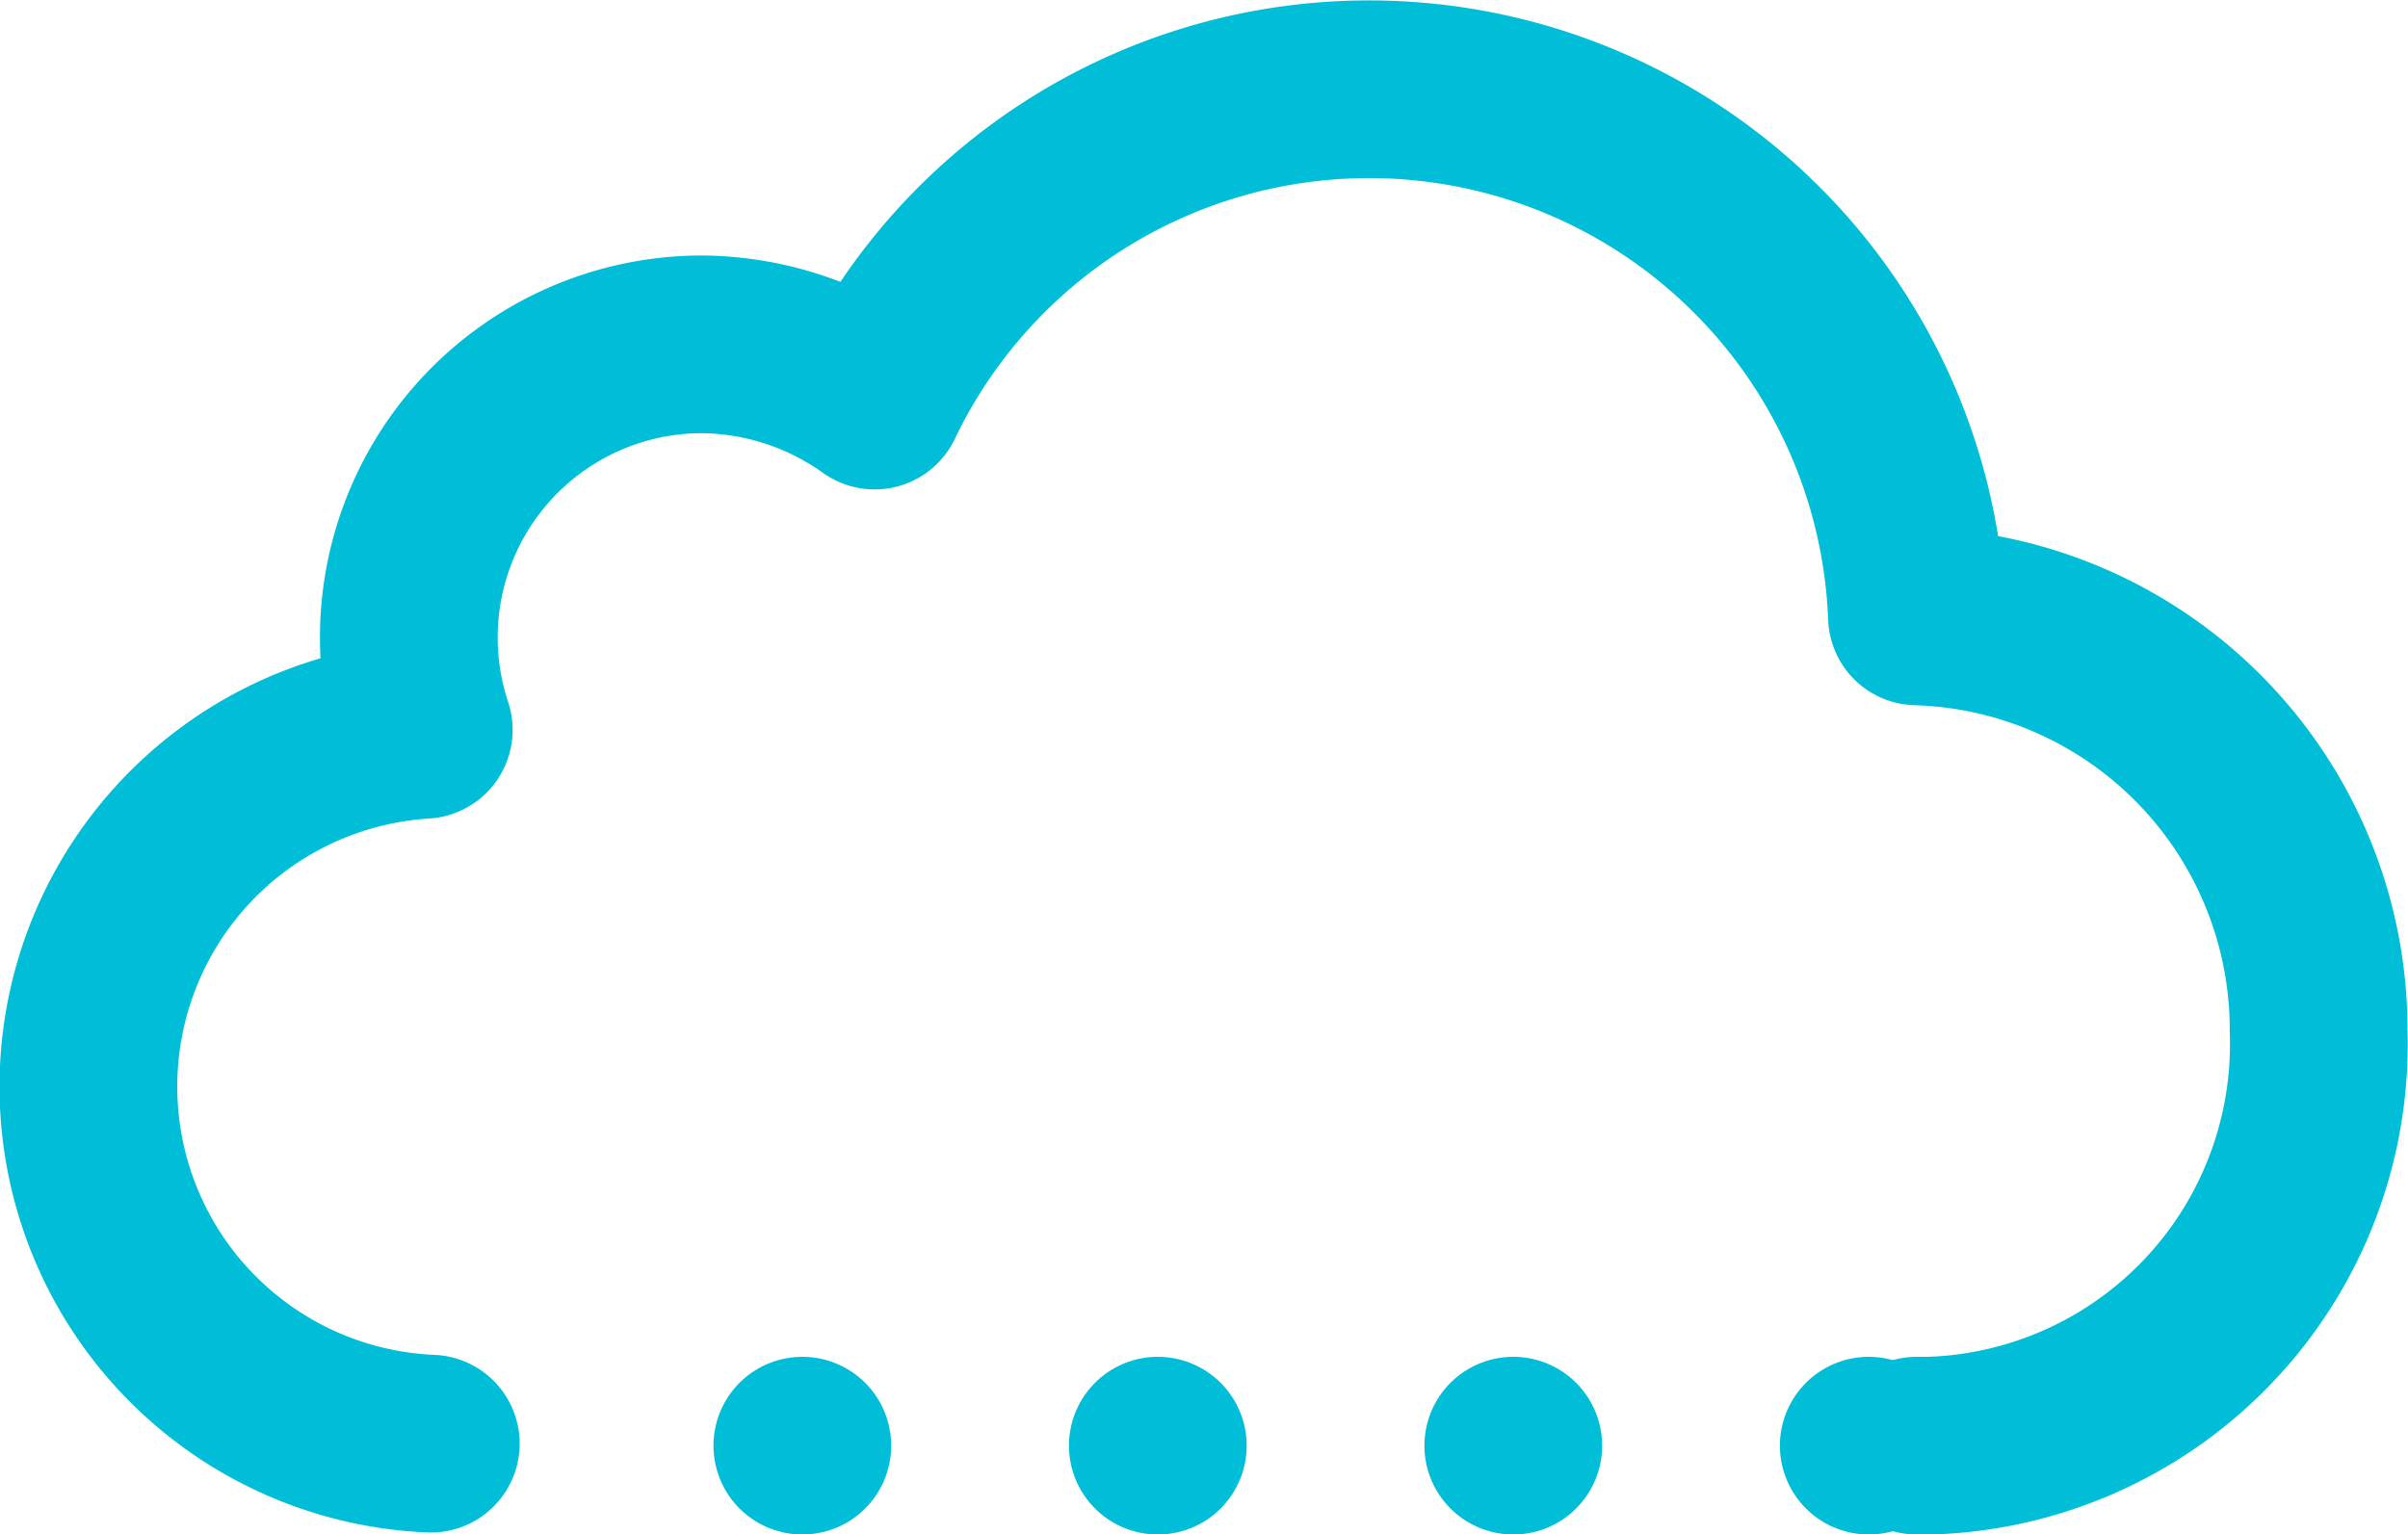 <svg id="lines" xmlns="http://www.w3.org/2000/svg" viewBox="0 0 23.98 15.28"><path d="M4.88,18.49a3.56,3.56,0,0,1-.07-7.11A2.92,2.92,0,0,1,7.58,7.54,3,3,0,0,1,9.3,8.1a5.46,5.46,0,0,1,10.38,2.15,4.12,4.12,0,0,1,4,4.13,4,4,0,0,1-3.87,4.13h-.13" transform="translate(-0.59 -4.11)" style="fill:none;stroke:#00bed8;stroke-linecap:round;stroke-linejoin:round;stroke-width:1.77px"/><line x1="7.99" y1="14.4" x2="19.03" y2="14.4" style="fill:none;stroke:#00bed8;stroke-linecap:round;stroke-miterlimit:10;stroke-width:1.77px;stroke-dasharray:0,3.54"/></svg>